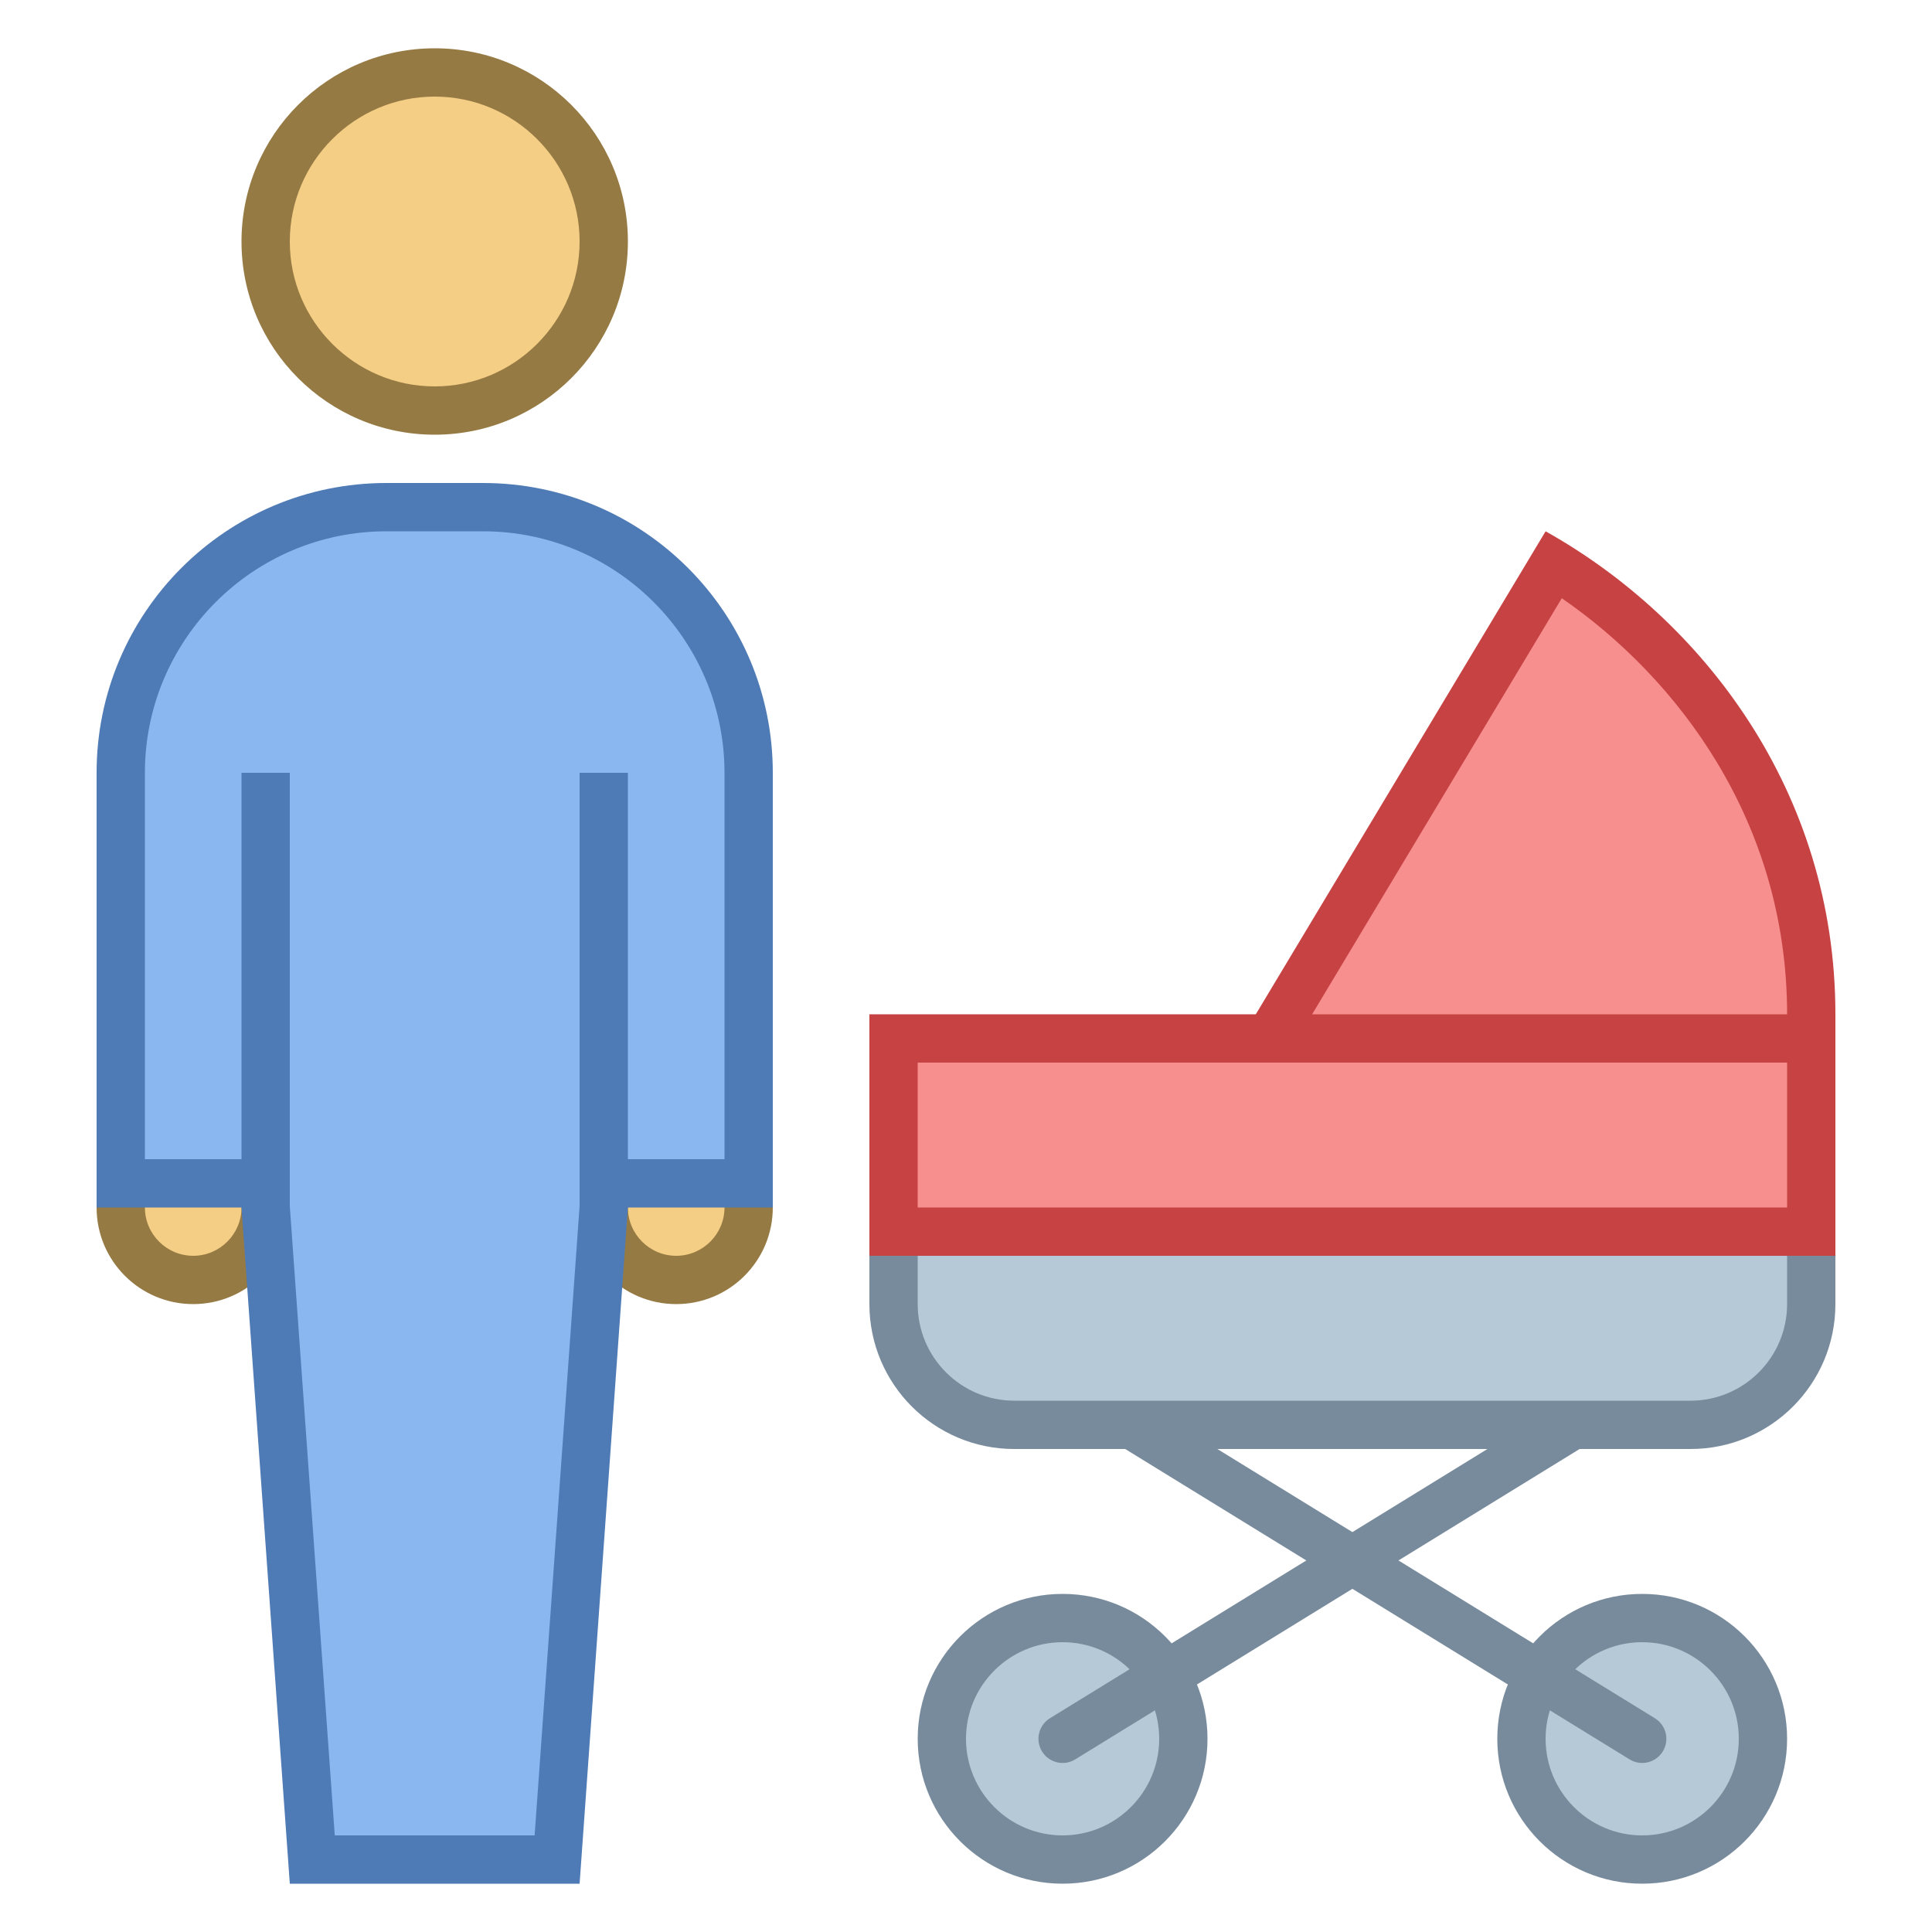 <svg xmlns="http://www.w3.org/2000/svg"  viewBox="0 0 40 40" width="40px" height="40px"><path fill="#b6c9d6" d="M34 33.5A2.5 2.5 0 1 0 34 38.5A2.5 2.5 0 1 0 34 33.5Z"/><path fill="#788b9c" d="M34,34c1.103,0,2,0.897,2,2s-0.897,2-2,2s-2-0.897-2-2S32.897,34,34,34 M34,33 c-1.657,0-3,1.343-3,3s1.343,3,3,3s3-1.343,3-3S35.657,33,34,33L34,33z"/><path fill="#b6c9d6" d="M22 33.5A2.5 2.5 0 1 0 22 38.5A2.5 2.5 0 1 0 22 33.5Z"/><path fill="#788b9c" d="M22,34c1.103,0,2,0.897,2,2s-0.897,2-2,2s-2-0.897-2-2S20.897,34,22,34 M22,33 c-1.657,0-3,1.343-3,3s1.343,3,3,3s3-1.343,3-3S23.657,33,22,33L22,33z"/><path fill="none" stroke="#788b9c" stroke-linecap="round" stroke-linejoin="round" stroke-miterlimit="10" d="M34 36L21 28M22 36L35 28"/><path fill="#b6c9d6" d="M21,29.5c-1.379,0-2.5-1.122-2.5-2.5v-1.5h19V27c0,1.378-1.121,2.5-2.5,2.5H21z"/><path fill="#788b9c" d="M37,26v1c0,1.103-0.897,2-2,2H21c-1.103,0-2-0.897-2-2v-1H37 M38,25H18v2c0,1.657,1.343,3,3,3h14 c1.657,0,3-1.343,3-3V25L38,25z"/><path fill="#f78f8f" d="M18.5 21.5H37.5V25.5H18.5z"/><path fill="#c74343" d="M37,22v3H19v-3H37 M38,21H18v5h20V21L38,21z"/><path fill="#f5ce85" d="M9 1.5A3.5 3.5 0 1 0 9 8.5A3.5 3.5 0 1 0 9 1.5Z"/><path fill="#967a44" d="M9,2c1.654,0,3,1.346,3,3s-1.346,3-3,3S6,6.654,6,5S7.346,2,9,2 M9,1C6.791,1,5,2.791,5,5 s1.791,4,4,4s4-1.791,4-4S11.209,1,9,1L9,1z"/><path fill="#f78f8f" d="M26.207,21.5l0.19-0.19l5.776-9.627C34.822,13.328,37.5,16.555,37.5,21v0.5H26.207z"/><path fill="#c74343" d="M32.335,12.386C34.719,14.028,37,16.997,37,21h-9.834L32.335,12.386 M32,11l-6,10l-1,1h13v-1 C38,16.395,35.259,12.825,32,11L32,11z"/><g><path fill="#f5ce85" d="M14,26.5c-0.827,0-1.5-0.673-1.5-1.5v-7.5h3V25C15.5,25.827,14.827,26.5,14,26.5z"/><path fill="#967a44" d="M15,18v7c0,0.551-0.449,1-1,1s-1-0.449-1-1v-7H15 M16,17h-4v8c0,1.105,0.895,2,2,2s2-0.895,2-2V17 L16,17z"/></g><g><path fill="#f5ce85" d="M4,26.5c-0.827,0-1.5-0.673-1.5-1.5v-7.5h3V25C5.5,25.827,4.827,26.5,4,26.5z"/><path fill="#967a44" d="M5,18v7c0,0.551-0.449,1-1,1s-1-0.449-1-1v-7H5 M6,17H2v8c0,1.105,0.895,2,2,2s2-0.895,2-2V17L6,17 z"/></g><g><path fill="#8bb7f0" d="M6.466,38.5l-1-14H2.5V16c0-3.033,2.468-5.5,5.5-5.5h2c3.032,0,5.5,2.467,5.5,5.5v8.5h-2.966l-1,14 H6.466z"/><path fill="#4e7ab5" d="M10,11c2.757,0,5,2.243,5,5v8h-2h-0.931l-0.066,0.929L11.069,38H6.931L5.997,24.929L5.931,24H5H3 v-8c0-2.757,2.243-5,5-5H10 M10,10H8c-3.314,0-6,2.686-6,6v9h3l1,14h6l1-14h3v-9C16,12.686,13.314,10,10,10L10,10z"/></g><g><path fill="none" stroke="#4e7ab5" stroke-linejoin="round" stroke-miterlimit="10" d="M12.5 25L12.5 16"/></g><g><path fill="none" stroke="#4e7ab5" stroke-linejoin="round" stroke-miterlimit="10" d="M5.5 25L5.5 16"/></g></svg>